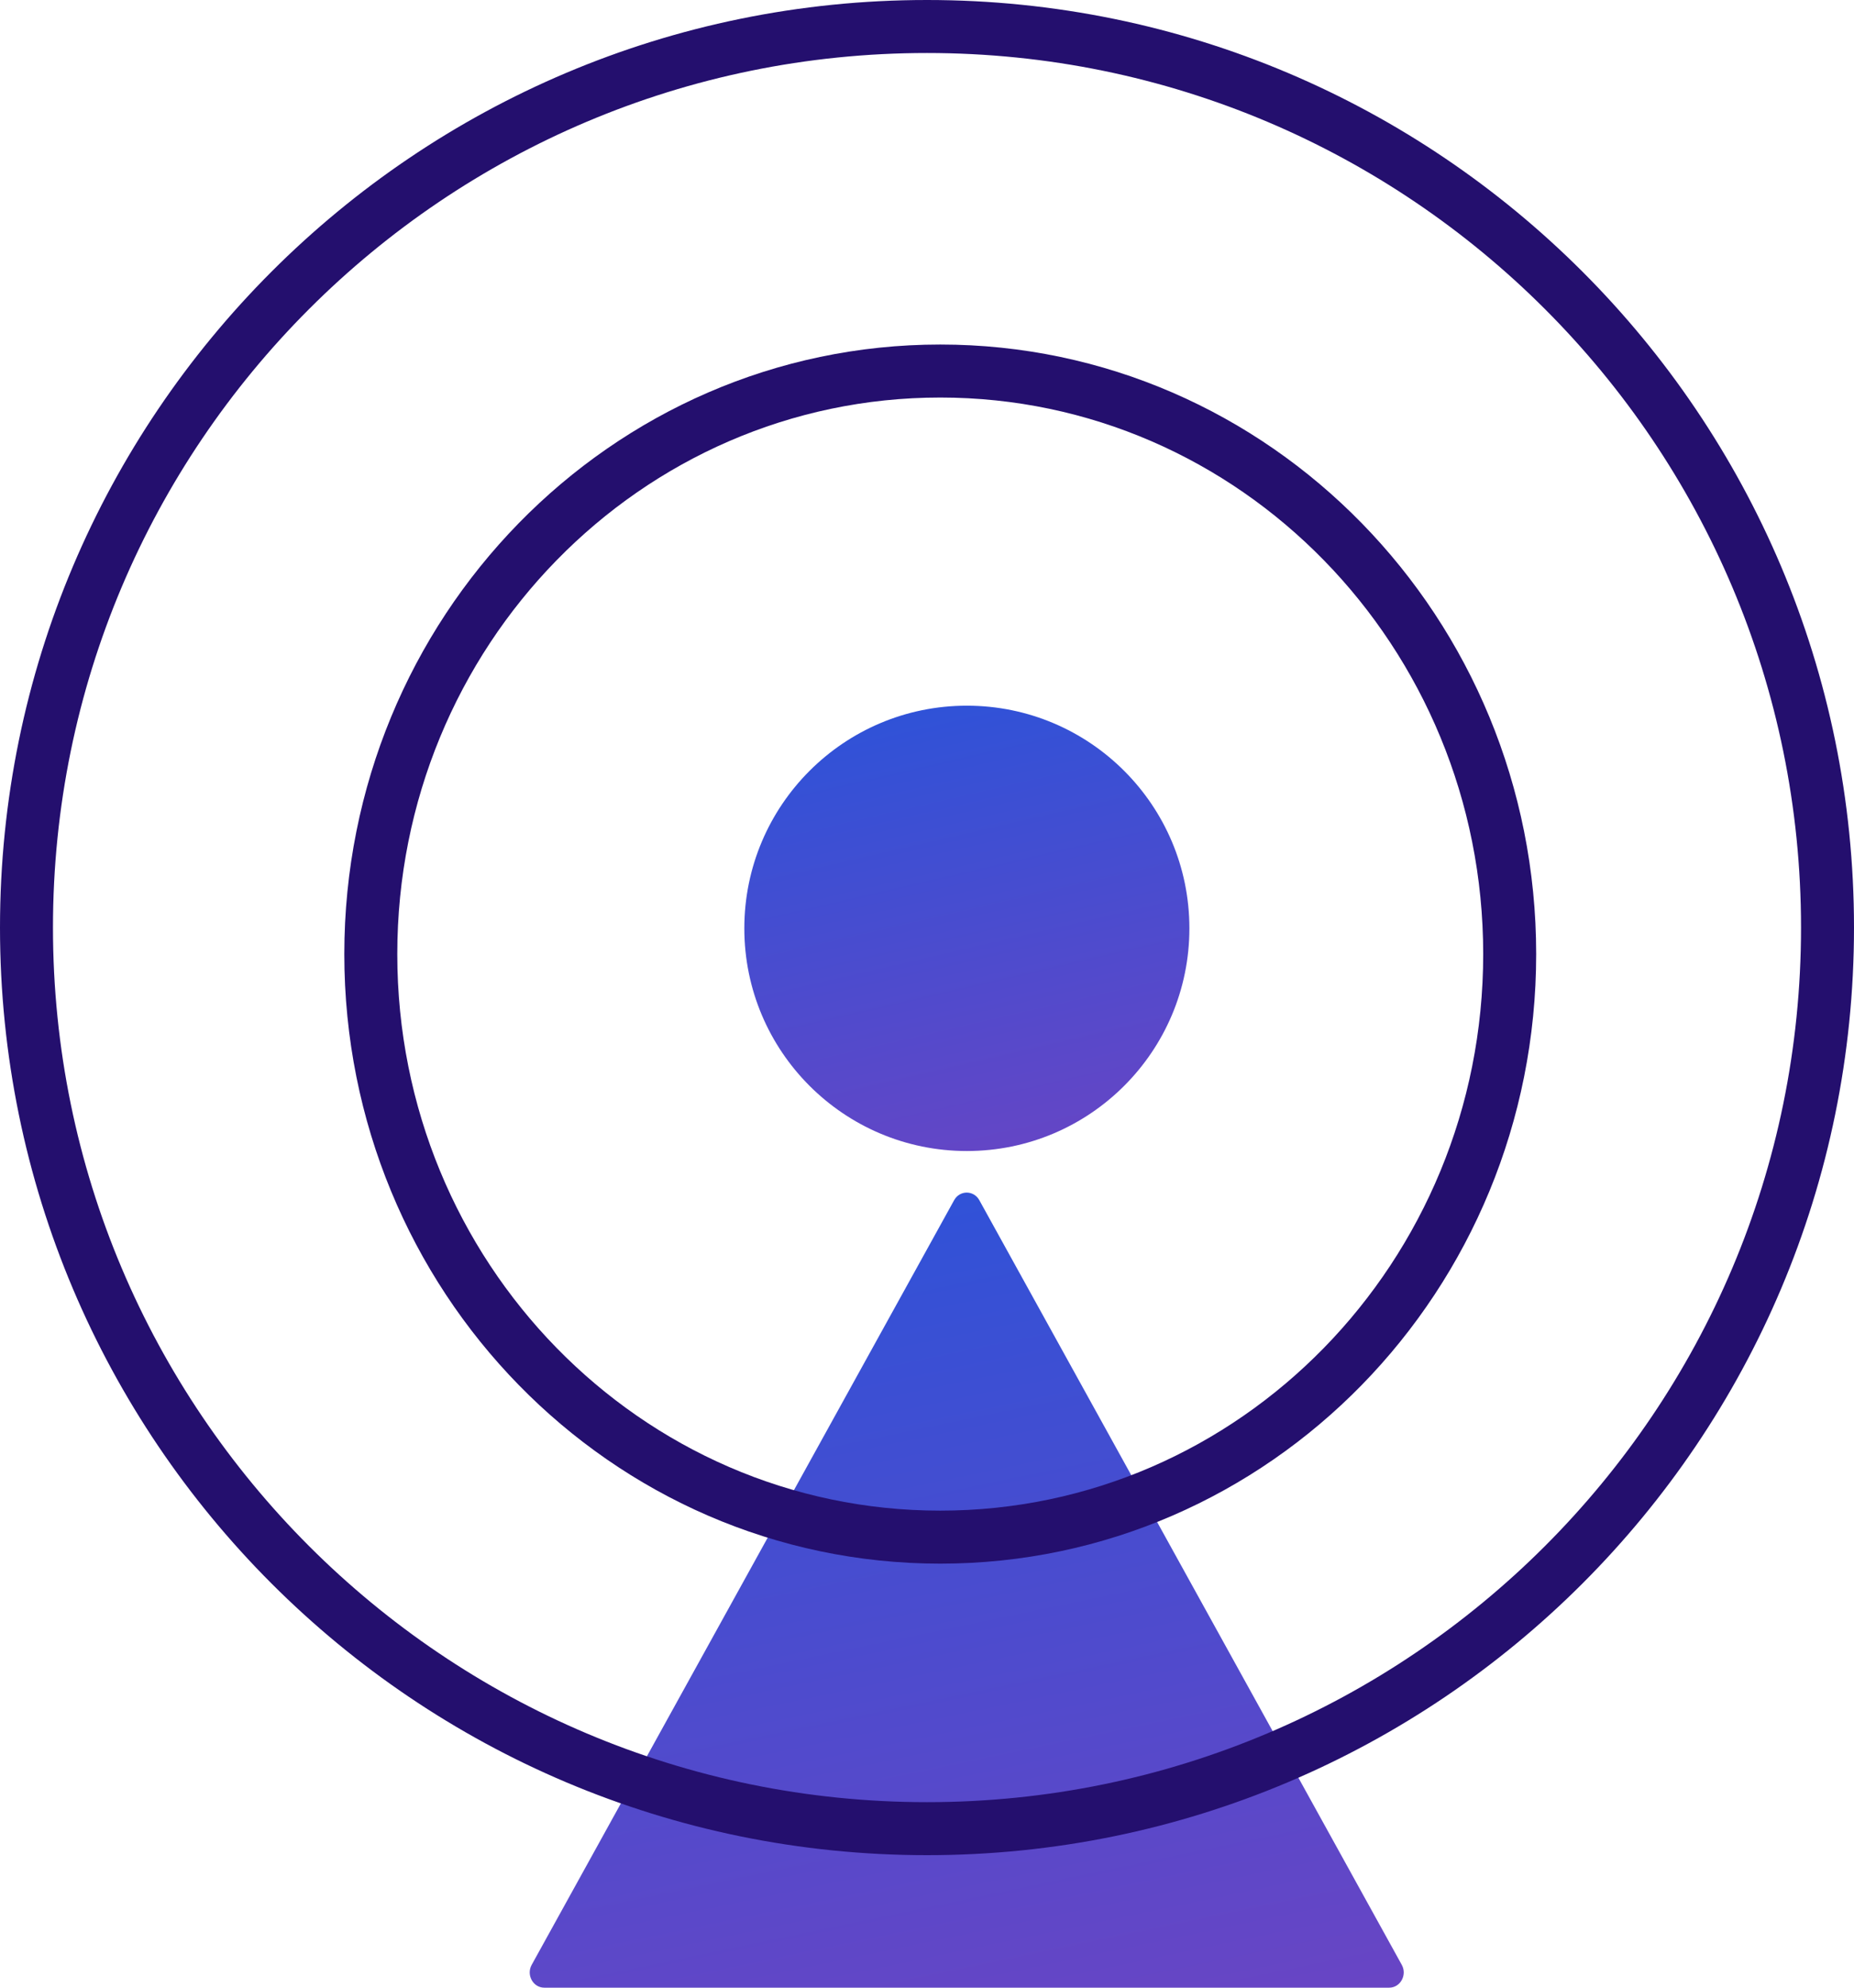 <?xml version="1.0" encoding="UTF-8"?>
<svg width="70px" height="75px" viewBox="0 0 70 75" version="1.1" xmlns="http://www.w3.org/2000/svg" xmlns:xlink="http://www.w3.org/1999/xlink">
    <!-- Generator: Sketch 47.1 (45422) - http://www.bohemiancoding.com/sketch -->
    <title>live_instruction</title>
    <desc>Created with Sketch.</desc>
    <defs>
        <filter x="-23.5%" y="-20.6%" width="147.1%" height="147.1%" filterUnits="objectBoundingBox" id="filter-1">
            <feOffset dx="0" dy="2" in="SourceAlpha" result="shadowOffsetOuter1"></feOffset>
            <feGaussianBlur stdDeviation="5" in="shadowOffsetOuter1" result="shadowBlurOuter1"></feGaussianBlur>
            <feColorMatrix values="0 0 0 0 0.141   0 0 0 0 0.059   0 0 0 0 0.431  0 0 0 0.4 0" type="matrix" in="shadowBlurOuter1" result="shadowMatrixOuter1"></feColorMatrix>
            <feMerge>
                <feMergeNode in="shadowMatrixOuter1"></feMergeNode>
                <feMergeNode in="SourceGraphic"></feMergeNode>
            </feMerge>
        </filter>
        <linearGradient x1="0%" y1="-84.468%" x2="100%" y2="348.321%" id="linearGradient-2">
            <stop stop-color="#005DE8" offset="0%"></stop>
            <stop stop-color="#E62899" offset="100%"></stop>
        </linearGradient>
    </defs>
    <g id="Page-1" stroke="none" stroke-width="1" fill="none" fill-rule="evenodd">
        <g id="live_instruction" transform="translate(1, 1)">
            <g id="solid-gradient" filter="url(#filter-1)" transform="translate(3, 3)"></g>
            <g id="outline" transform="translate(20, 20)" fill="url(#linearGradient-2)">
                <path d="M15.505,5.627 C10.865,5.627 7.103,9.389 7.103,14.029 C7.103,18.669 10.865,22.431 15.505,22.431 C20.145,22.431 23.907,18.669 23.907,14.029 C23.907,9.389 20.145,5.627 15.505,5.627" id="Fill-6"></path>
            </g>
            <path d="M19.551,74 C19.128,74 18.863,73.522 19.074,73.139 L35.024,44.287 C35.235,43.904 35.765,43.904 35.976,44.287 L51.926,73.139 C52.137,73.522 51.872,74 51.449,74 L19.551,74 Z" id="Fill-8" fill="url(#linearGradient-2)"></path>
            <path d="M34,0 C15.222,0 0,15.223 0,33.999 C0,52.778 15.222,68 34,68 C52.778,68 68,52.778 68,33.999 C68,15.223 52.778,0 34,0" id="Fill-1" stroke="#240F6E" stroke-width="2"></path>
            <path d="M34.5,13 C22.626,13 13,22.85 13,35.001 C13,47.151 22.626,57 34.5,57 C46.374,57 56,47.151 56,35.001 C56,22.85 46.374,13 34.5,13" id="Fill-4" stroke="#240F6E" stroke-width="2"></path>
        </g>
    </g>
</svg>